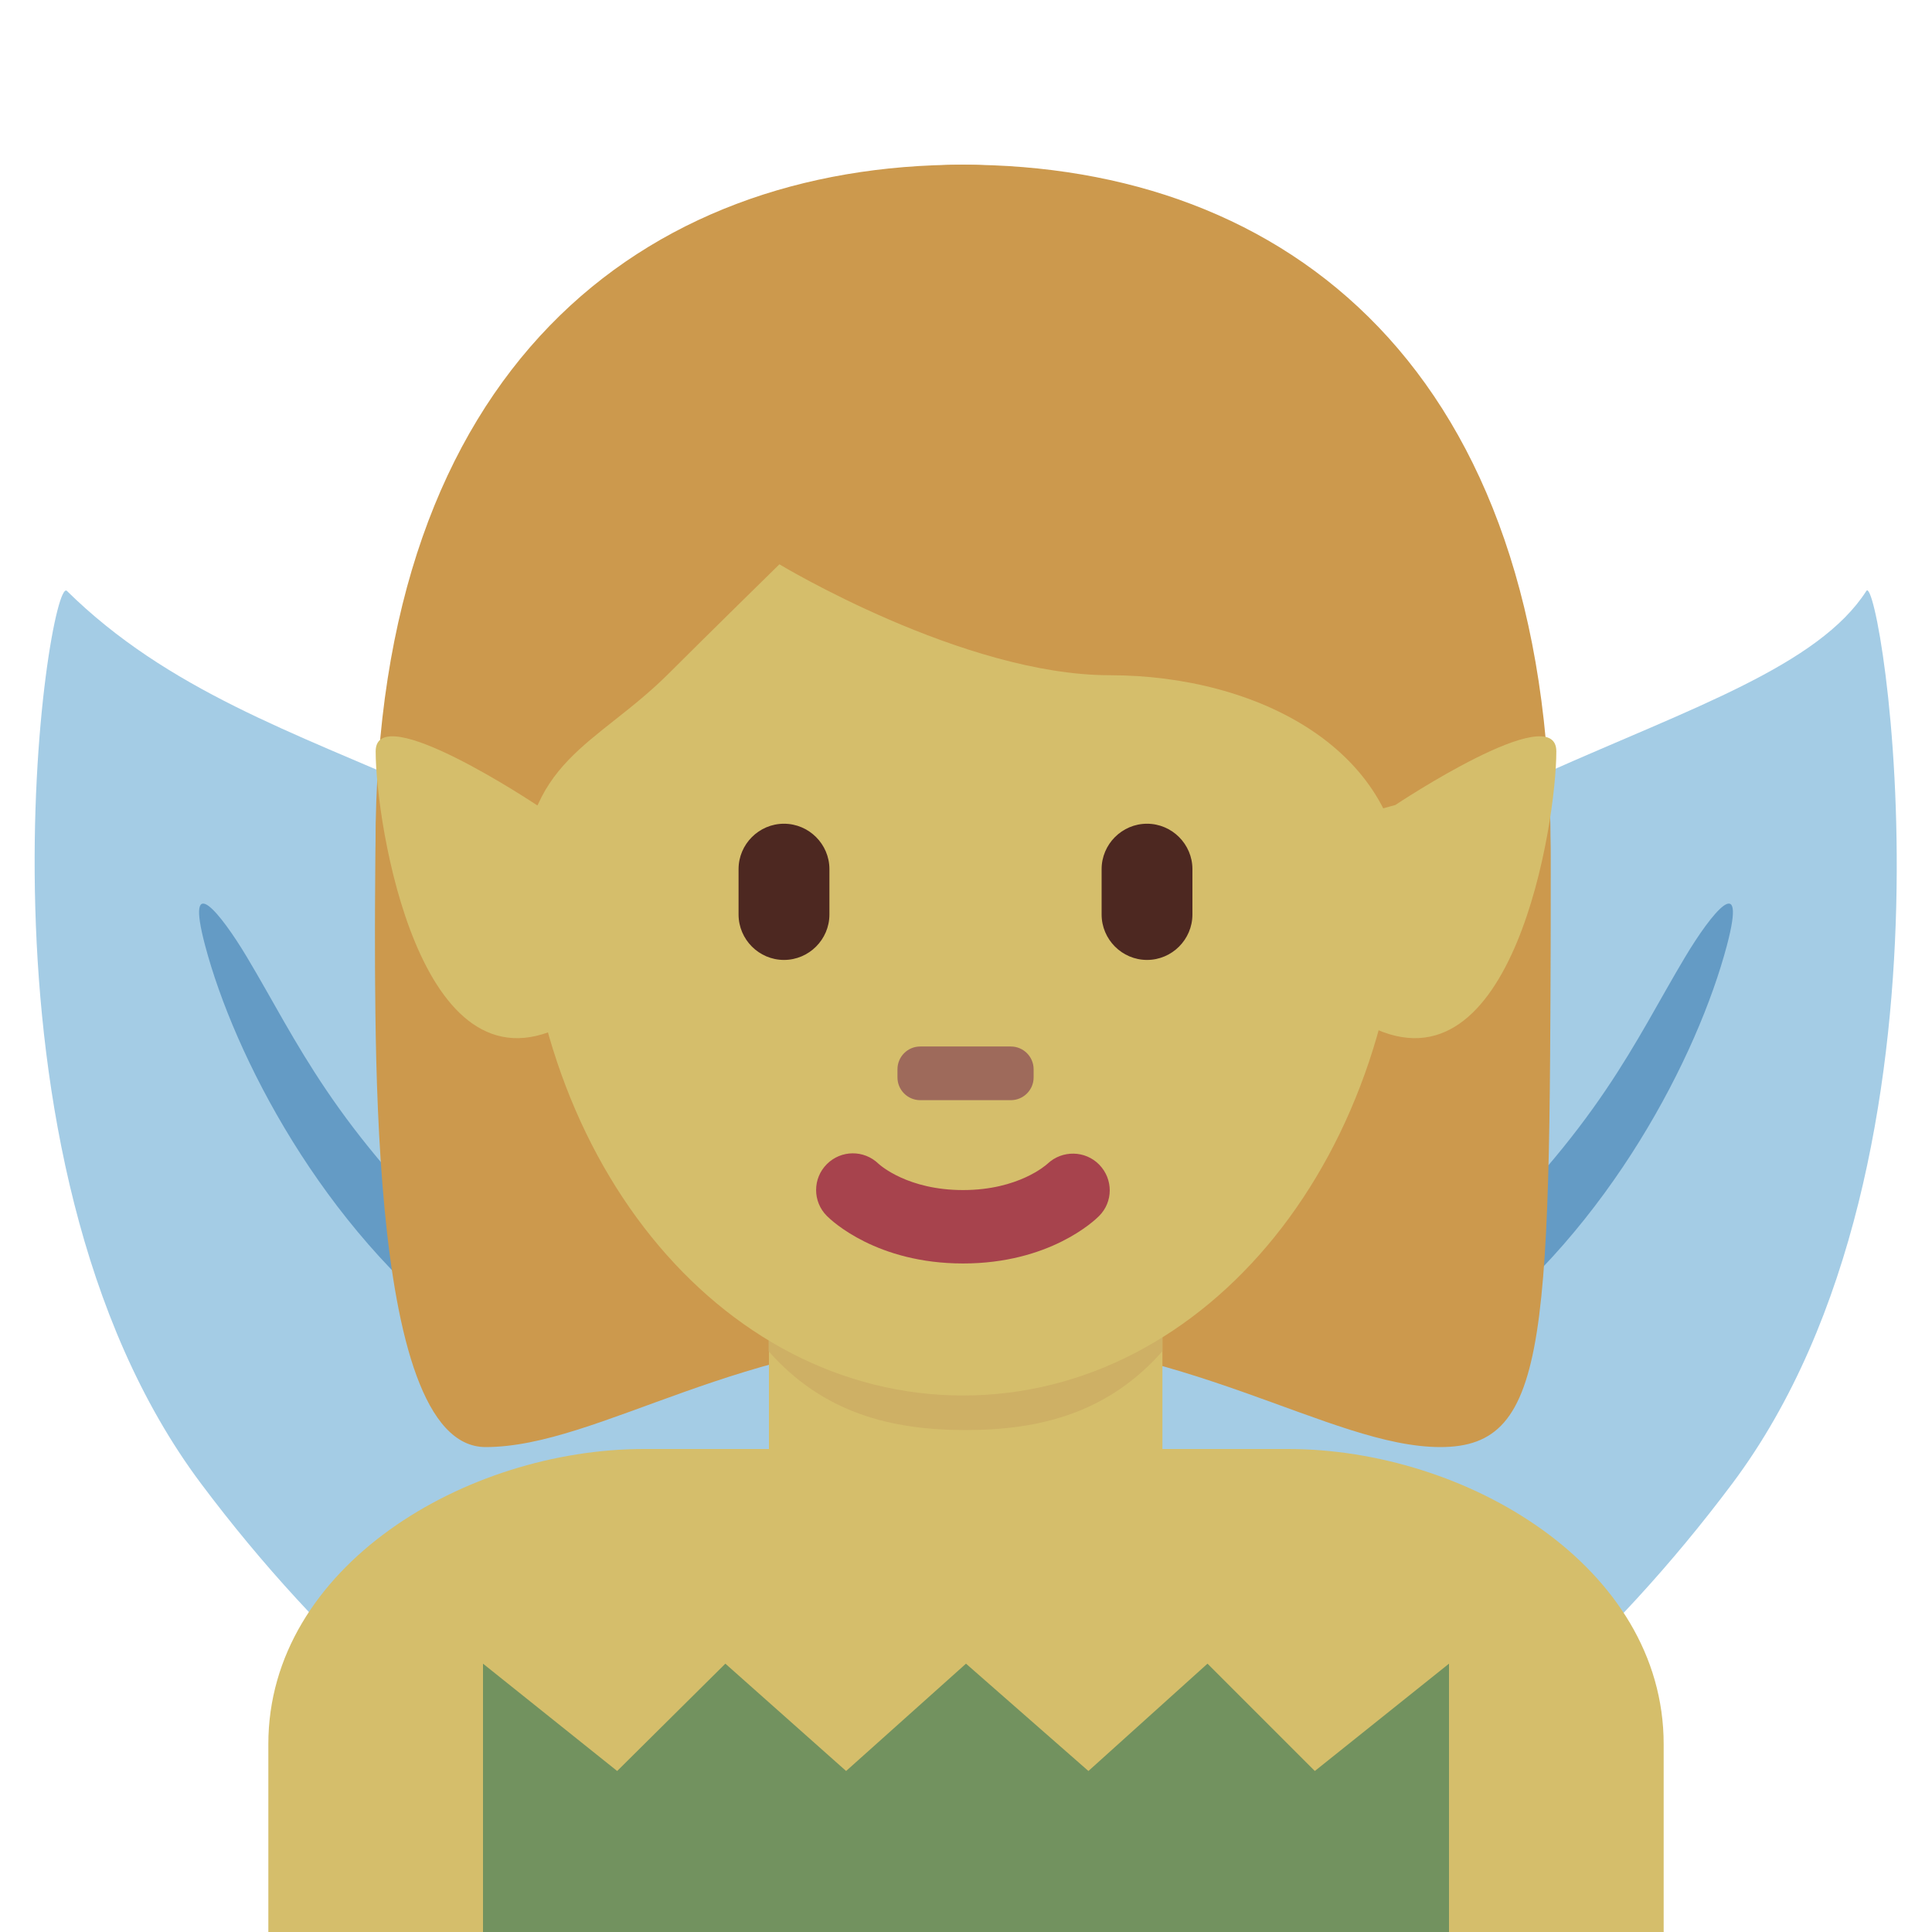 <svg viewBox="0 0 36 36" xmlns="http://www.w3.org/2000/svg"><path d="m20.769 20.273c-4.558 6.089-5.676 12.675-2.497 14.71s9.451-1.252 14.008-7.341c4.558-6.089 2.752-17.029 2.497-16.631-1.777 2.774-9.45 3.173-14.008 9.262z" fill="#a4cce5"/><path d="m15.255 20.273c4.558 6.089 5.676 12.675 2.498 14.71-3.179 2.035-9.451-1.252-14.009-7.341s-2.84-16.969-2.497-16.631c3.753 3.699 9.451 3.173 14.008 9.262z" fill="#a4cce5"/><path d="m4.598 17.829c.96 1.604 1.586 3.147 4.251 5.659 1.03.971.941 2.245-.179 1.398-2.664-2.015-4.306-5.221-4.848-7.268-.382-1.441.292-.597.776.211zm26.804 0c-.96 1.604-1.586 3.147-4.251 5.659-1.03.971-.941 2.245.179 1.398 2.664-2.015 4.306-5.221 4.848-7.268.382-1.441-.292-.597-.776.211z" fill="#649bc5"/><path d="m31 36v-3.5c0-3.314-3.685-5.5-7-5.5h-12c-3.313 0-7 2.186-7 5.5v3.5z" fill="#d5be6b"/><path d="m17.945 3.069c4.105 0 10.947 4.053 10.947 12.947 0 8.896 0 10.948-2.053 10.948s-4.79-2.053-8.895-2.053-6.785 2.053-8.895 2.053c-2.287 0-2.053-8.211-2.053-10.948.001-8.894 6.844-12.947 10.949-12.947" fill="#cc994d"/><path d="m14.328 27.018c1.466 1.065 2.964.98 3.672.98s2.194.085 3.66-.98v-3.203h-7.332z" fill="#d5be6b"/><path d="m14.322 25.179c1.022 1.155 2.29 1.468 3.668 1.468 1.379 0 2.647-.312 3.67-1.468v-2.936h-7.338z" fill="#ceb065"/><path d="m9.734 15.718c0-5.834 3.676-12.564 8.211-12.564 4.533 0 8.209 6.729 8.209 12.564 0 5.833-3.676 10.285-8.209 10.285-4.535 0-8.211-4.452-8.211-10.285" fill="#d5be6b"/><path d="m17.945 23.543c-1.606 0-2.447-.794-2.537-.885-.268-.267-.268-.7 0-.967.266-.265.692-.267.961-.007.035.032.551.491 1.576.491 1.038 0 1.555-.473 1.576-.492.273-.256.703-.248.963.02.26.269.26.691-.004.955-.089.091-.929.885-2.535.885" fill="#a7434d"/><path d="m7.725 19c-.021-1-.044-.224-.044-.465 0-3.422 2.053.494 2.053-1.943 0-2.439 1.368-2.683 2.736-4.051.685-.685 2.053-2.026 2.053-2.026s3.421 2.067 6.158 2.067c2.736 0 5.474 1.375 5.474 4.112 0 2.736 2.053-1.584 2.053 1.837 0 .244-.023-.531-.04.469h.719c.006-2 .006-1.924.006-3.202 0-8.895-4.893-12.729-10.948-12.729-5.945-0-10.948 3.779-10.948 12.674 0 .793-.02 1.257.008 3.257z" fill="#cc994d"/><path d="m26 15-.47.129s-1.192 3.401 0 3.997c2.664 1.331 3.47-3.794 3.47-5.126 0-1-3 1-3 1zm-16 0 .47.129s1.192 3.401 0 3.997c-2.664 1.331-3.47-3.794-3.47-5.126 0-1 3 1 3 1z" fill="#d5be6b"/><path d="m14.608 17.887c-.465 0-.846-.381-.846-.847v-.845c0-.465.381-.846.846-.846.466 0 .847.381.847.846v.845c0 .466-.381.847-.847.847m6.765 0c-.465 0-.846-.381-.846-.847v-.845c0-.465.381-.846.846-.846s.846.381.846.846v.845c0 .466-.381.847-.846.847" fill="#4d2821"/><path d="m18.836 20.5h-1.69c-.233 0-.423-.19-.423-.423v-.153c0-.233.189-.424.423-.424h1.69c.233 0 .424.19.424.424v.153c0 .233-.191.423-.424.423" fill="#9e6a5b"/><path d="m9 36h18v-5l-2.5 2-2-2-2.219 2-2.281-2-2.234 2-2.25-2-2.016 2-2.5-2z" fill="#72925f"/></svg>